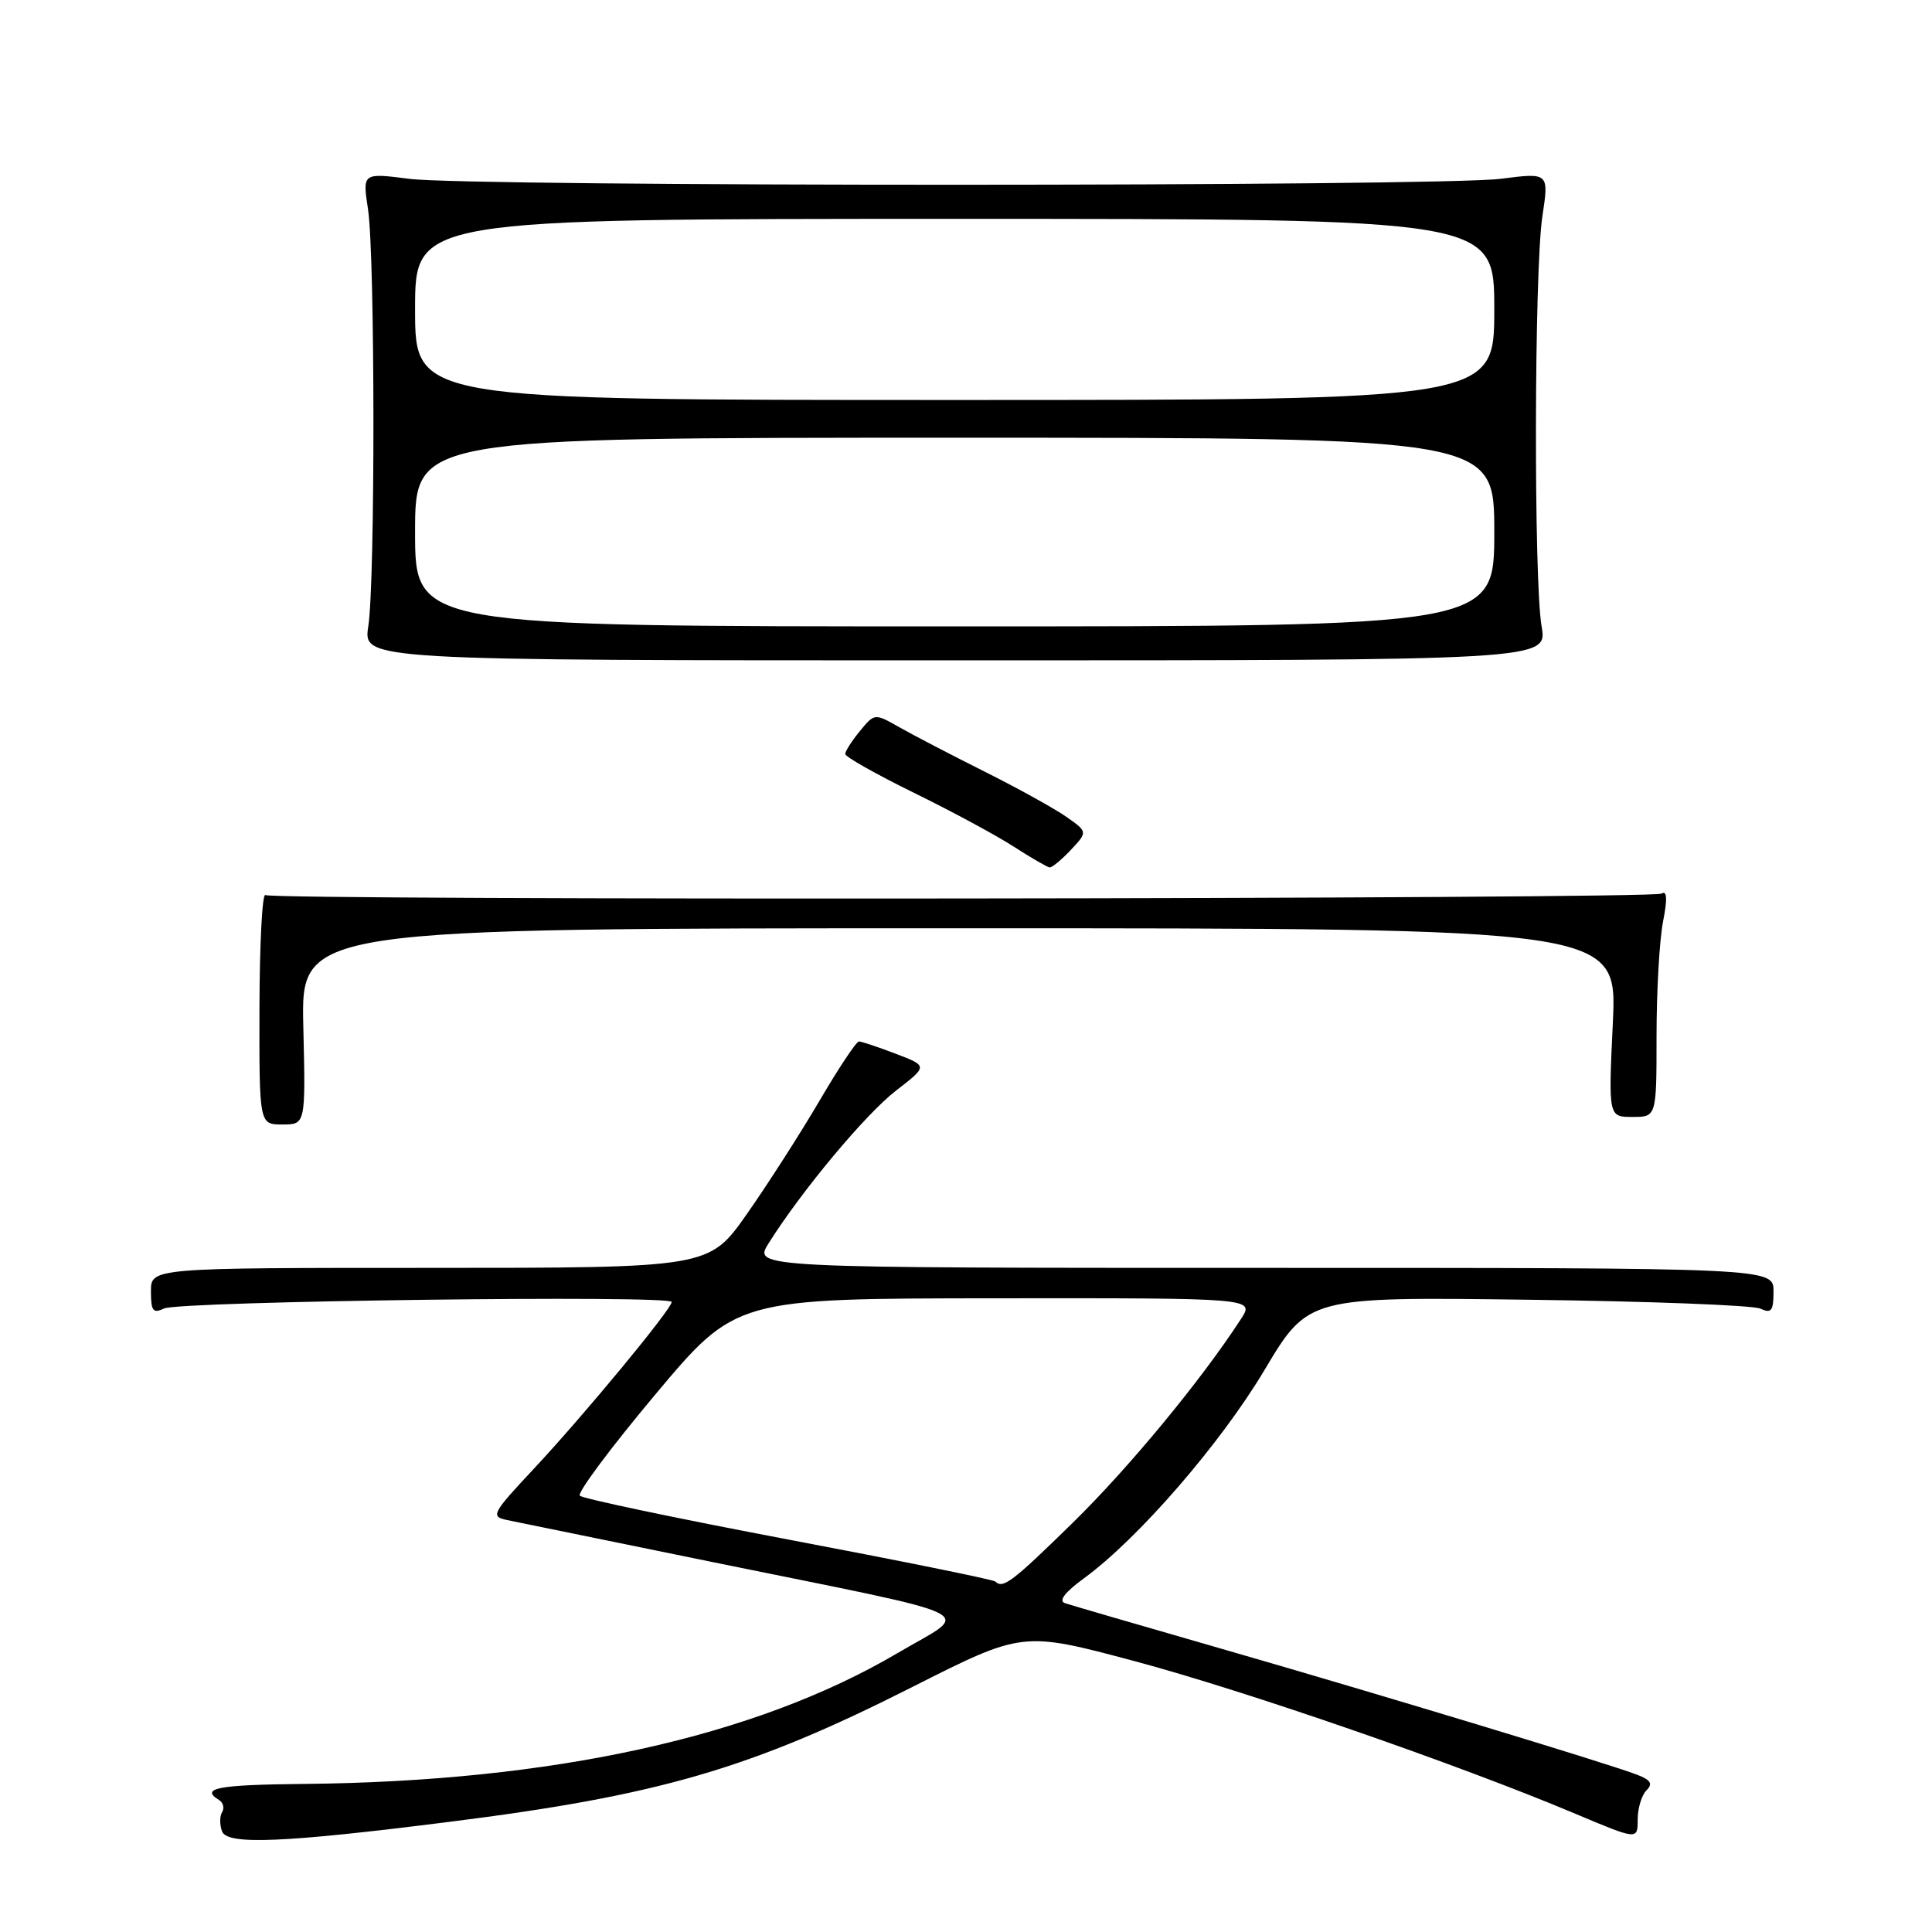 <?xml version="1.0" encoding="UTF-8" standalone="no"?>
<!DOCTYPE svg PUBLIC "-//W3C//DTD SVG 1.1//EN" "http://www.w3.org/Graphics/SVG/1.1/DTD/svg11.dtd" >
<svg xmlns="http://www.w3.org/2000/svg" xmlns:xlink="http://www.w3.org/1999/xlink" version="1.1" viewBox="0 0 256 256">
 <g >
 <path fill="currentColor"
d=" M 59.50 241.41 C 87.33 237.91 99.45 234.38 120.90 223.53 C 135.50 216.15 135.50 216.15 150.30 220.10 C 165.11 224.06 193.24 233.80 208.76 240.34 C 217.00 243.81 217.00 243.81 217.00 241.11 C 217.00 239.62 217.52 237.88 218.16 237.24 C 219.05 236.35 218.74 235.85 216.87 235.14 C 212.80 233.59 182.75 224.49 162.00 218.51 C 151.28 215.42 141.88 212.69 141.12 212.43 C 140.22 212.13 141.09 210.99 143.62 209.14 C 150.81 203.90 161.72 191.31 167.55 181.54 C 173.34 171.84 173.34 171.84 202.42 172.22 C 218.41 172.42 232.29 172.95 233.25 173.40 C 234.72 174.08 235.00 173.71 235.00 171.11 C 235.00 168.00 235.00 168.00 167.40 168.00 C 99.80 168.00 99.80 168.00 101.84 164.75 C 106.22 157.78 114.70 147.62 118.73 144.51 C 122.95 141.25 122.95 141.25 118.69 139.63 C 116.35 138.73 114.15 138.00 113.81 138.00 C 113.47 138.00 111.11 141.54 108.58 145.87 C 106.04 150.20 101.71 156.95 98.96 160.87 C 93.95 168.00 93.95 168.00 56.97 168.00 C 20.00 168.00 20.00 168.00 20.00 171.11 C 20.00 173.72 20.28 174.08 21.75 173.38 C 23.80 172.41 89.00 171.57 89.00 172.52 C 89.00 173.46 77.39 187.51 70.67 194.69 C 65.19 200.55 64.98 200.95 67.17 201.41 C 68.45 201.67 80.75 204.19 94.50 207.00 C 131.44 214.54 128.80 213.23 118.90 219.06 C 100.02 230.17 73.26 236.06 40.25 236.38 C 28.84 236.49 26.48 236.94 29.02 238.51 C 29.58 238.86 29.76 239.58 29.43 240.12 C 29.09 240.66 29.10 241.81 29.43 242.68 C 30.13 244.49 37.60 244.18 59.50 241.41 Z  M 40.19 136.00 C 39.89 123.00 39.89 123.00 127.10 123.00 C 214.30 123.00 214.30 123.00 213.71 135.50 C 213.12 148.00 213.12 148.00 216.31 148.00 C 219.50 148.00 219.50 148.00 219.50 137.25 C 219.50 131.34 219.89 124.53 220.36 122.12 C 220.96 119.08 220.89 117.95 220.15 118.41 C 218.97 119.14 36.35 119.33 35.16 118.60 C 34.75 118.35 34.40 125.08 34.38 133.57 C 34.35 149.00 34.35 149.00 37.42 149.00 C 40.50 149.00 40.50 149.00 40.19 136.00 Z  M 141.89 112.62 C 144.13 110.23 144.13 110.23 141.32 108.25 C 139.77 107.16 134.90 104.46 130.50 102.26 C 126.10 100.06 121.01 97.41 119.20 96.38 C 115.89 94.50 115.89 94.50 113.95 96.86 C 112.88 98.16 112.00 99.53 112.00 99.91 C 112.00 100.28 116.07 102.58 121.04 105.02 C 126.01 107.45 131.97 110.67 134.29 112.16 C 136.60 113.65 138.76 114.90 139.08 114.94 C 139.39 114.97 140.66 113.93 141.89 112.62 Z  M 204.27 83.00 C 203.22 76.86 203.29 35.88 204.37 28.69 C 205.25 22.87 205.25 22.87 198.87 23.69 C 190.64 24.74 62.46 24.75 54.26 23.70 C 48.03 22.90 48.03 22.90 48.76 27.70 C 49.70 33.79 49.73 77.01 48.80 83.00 C 48.11 87.50 48.11 87.50 126.58 87.50 C 205.05 87.50 205.05 87.50 204.27 83.00 Z  M 131.89 209.56 C 131.64 209.31 119.31 206.81 104.47 204.00 C 89.64 201.19 77.20 198.57 76.83 198.19 C 76.46 197.81 80.96 191.78 86.83 184.78 C 97.50 172.06 97.50 172.06 131.87 172.03 C 166.23 172.00 166.23 172.00 164.45 174.75 C 159.20 182.85 149.62 194.45 142.17 201.75 C 134.11 209.64 132.89 210.56 131.89 209.56 Z  M 55.00 70.50 C 55.00 58.00 55.00 58.00 126.50 58.00 C 198.00 58.00 198.00 58.00 198.00 70.50 C 198.00 83.00 198.00 83.00 126.50 83.00 C 55.00 83.00 55.00 83.00 55.00 70.50 Z  M 55.00 41.00 C 55.00 29.00 55.00 29.00 126.50 29.00 C 198.00 29.00 198.00 29.00 198.00 41.00 C 198.00 53.00 198.00 53.00 126.50 53.00 C 55.00 53.00 55.00 53.00 55.00 41.00 Z "/>
</g>
</svg>
